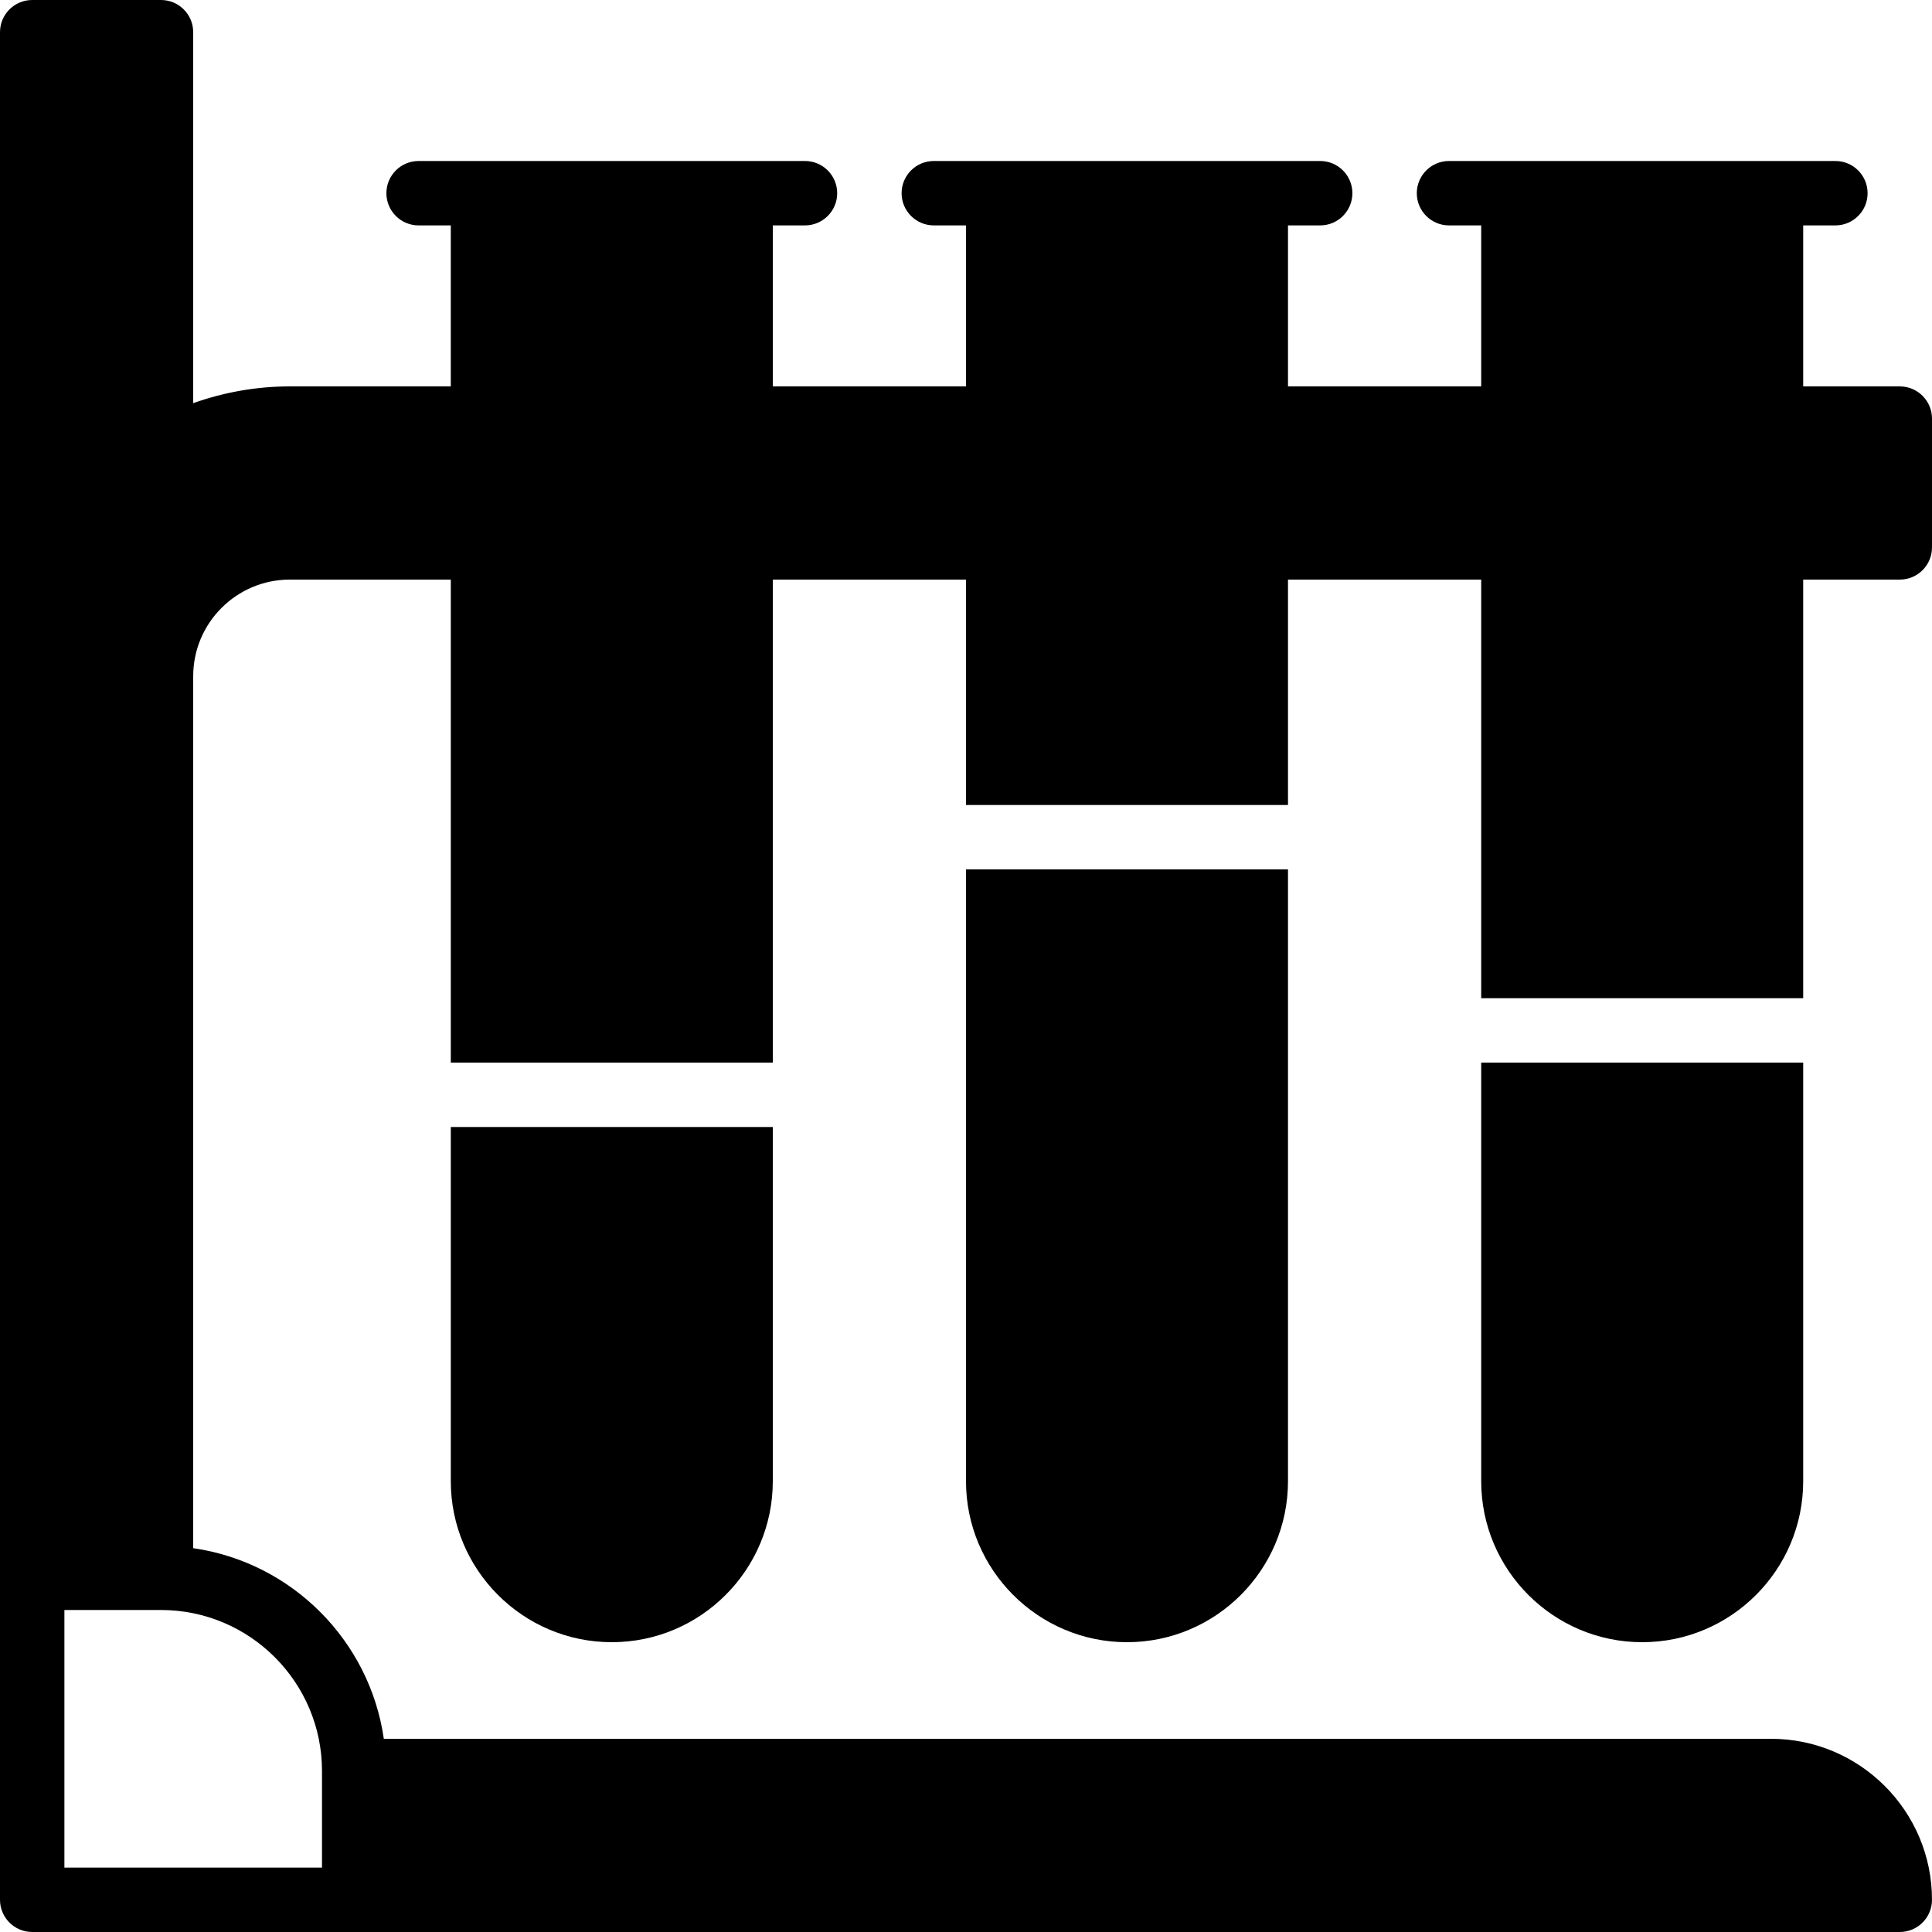 <?xml version="1.0" encoding="iso-8859-1"?>
<!-- Generator: Adobe Illustrator 19.0.0, SVG Export Plug-In . SVG Version: 6.00 Build 0)  -->
<svg version="1.1" id="Layer_1" xmlns="http://www.w3.org/2000/svg" xmlns:xlink="http://www.w3.org/1999/xlink" x="0px" y="0px"
	 viewBox="0 0 503.607 503.607" style="enable-background:new 0 0 503.607 503.607;" xml:space="preserve">
<g>
	<g>
		<g>
			<path d="M251.803,386.098c0,23.141,18.826,41.967,41.967,41.967c23.141,0,41.967-18.826,41.967-41.967V226.623h-83.934V386.098z"
				/>
			<path d="M117.508,386.098c0,23.141,18.827,41.967,41.967,41.967c23.141,0,41.967-18.826,41.967-41.967V293.77h-83.934V386.098z"
				/>
			<path d="M470.033,151.082h25.18c4.642,0,8.393-3.76,8.393-8.393v-33.574c0-4.633-3.752-8.393-8.393-8.393h-25.18V58.754h8.393
				c4.642,0,8.393-3.76,8.393-8.393s-3.752-8.393-8.393-8.393h-16.787h-67.148h-16.787c-4.633,0-8.393,3.76-8.393,8.393
				s3.76,8.393,8.393,8.393h8.393v41.967h-50.361V58.754h8.393c4.633,0,8.393-3.76,8.393-8.393s-3.76-8.393-8.393-8.393h-16.787
				h-67.148H243.41c-4.633,0-8.393,3.76-8.393,8.393s3.76,8.393,8.393,8.393h8.393v41.967h-50.361V58.754h8.393
				c4.633,0,8.393-3.76,8.393-8.393s-3.76-8.393-8.393-8.393h-16.787h-67.148h-16.787c-4.633,0-8.393,3.76-8.393,8.393
				s3.76,8.393,8.393,8.393h8.393v41.967H75.541c-8.578,0-17.106,1.494-25.18,4.373V8.393C50.361,3.76,46.6,0,41.967,0H8.393
				C3.76,0,0,3.76,0,8.393v402.885v83.934c0,4.633,3.76,8.393,8.393,8.393h83.934h402.885c4.642,0,8.393-3.76,8.393-8.393
				c0-23.141-18.827-41.967-41.967-41.967H100.05c-3.702-25.676-24.014-45.988-49.689-49.689V176.262
				c0-13.883,11.298-25.18,25.18-25.18h41.967v125.902h83.934V151.082h50.361v58.754h83.934v-58.754h50.361v109.115h83.934V151.082z
				 M83.934,461.639v25.18H16.787v-67.148h25.18C65.108,419.672,83.934,438.499,83.934,461.639z"/>
			<path d="M386.098,386.098c0,23.141,18.827,41.967,41.967,41.967c23.141,0,41.967-18.826,41.967-41.967V276.984h-83.934V386.098z"
				/>
		</g>
	</g>
</g>
<g>
</g>
<g>
</g>
<g>
</g>
<g>
</g>
<g>
</g>
<g>
</g>
<g>
</g>
<g>
</g>
<g>
</g>
<g>
</g>
<g>
</g>
<g>
</g>
<g>
</g>
<g>
</g>
<g>
</g>
</svg>

